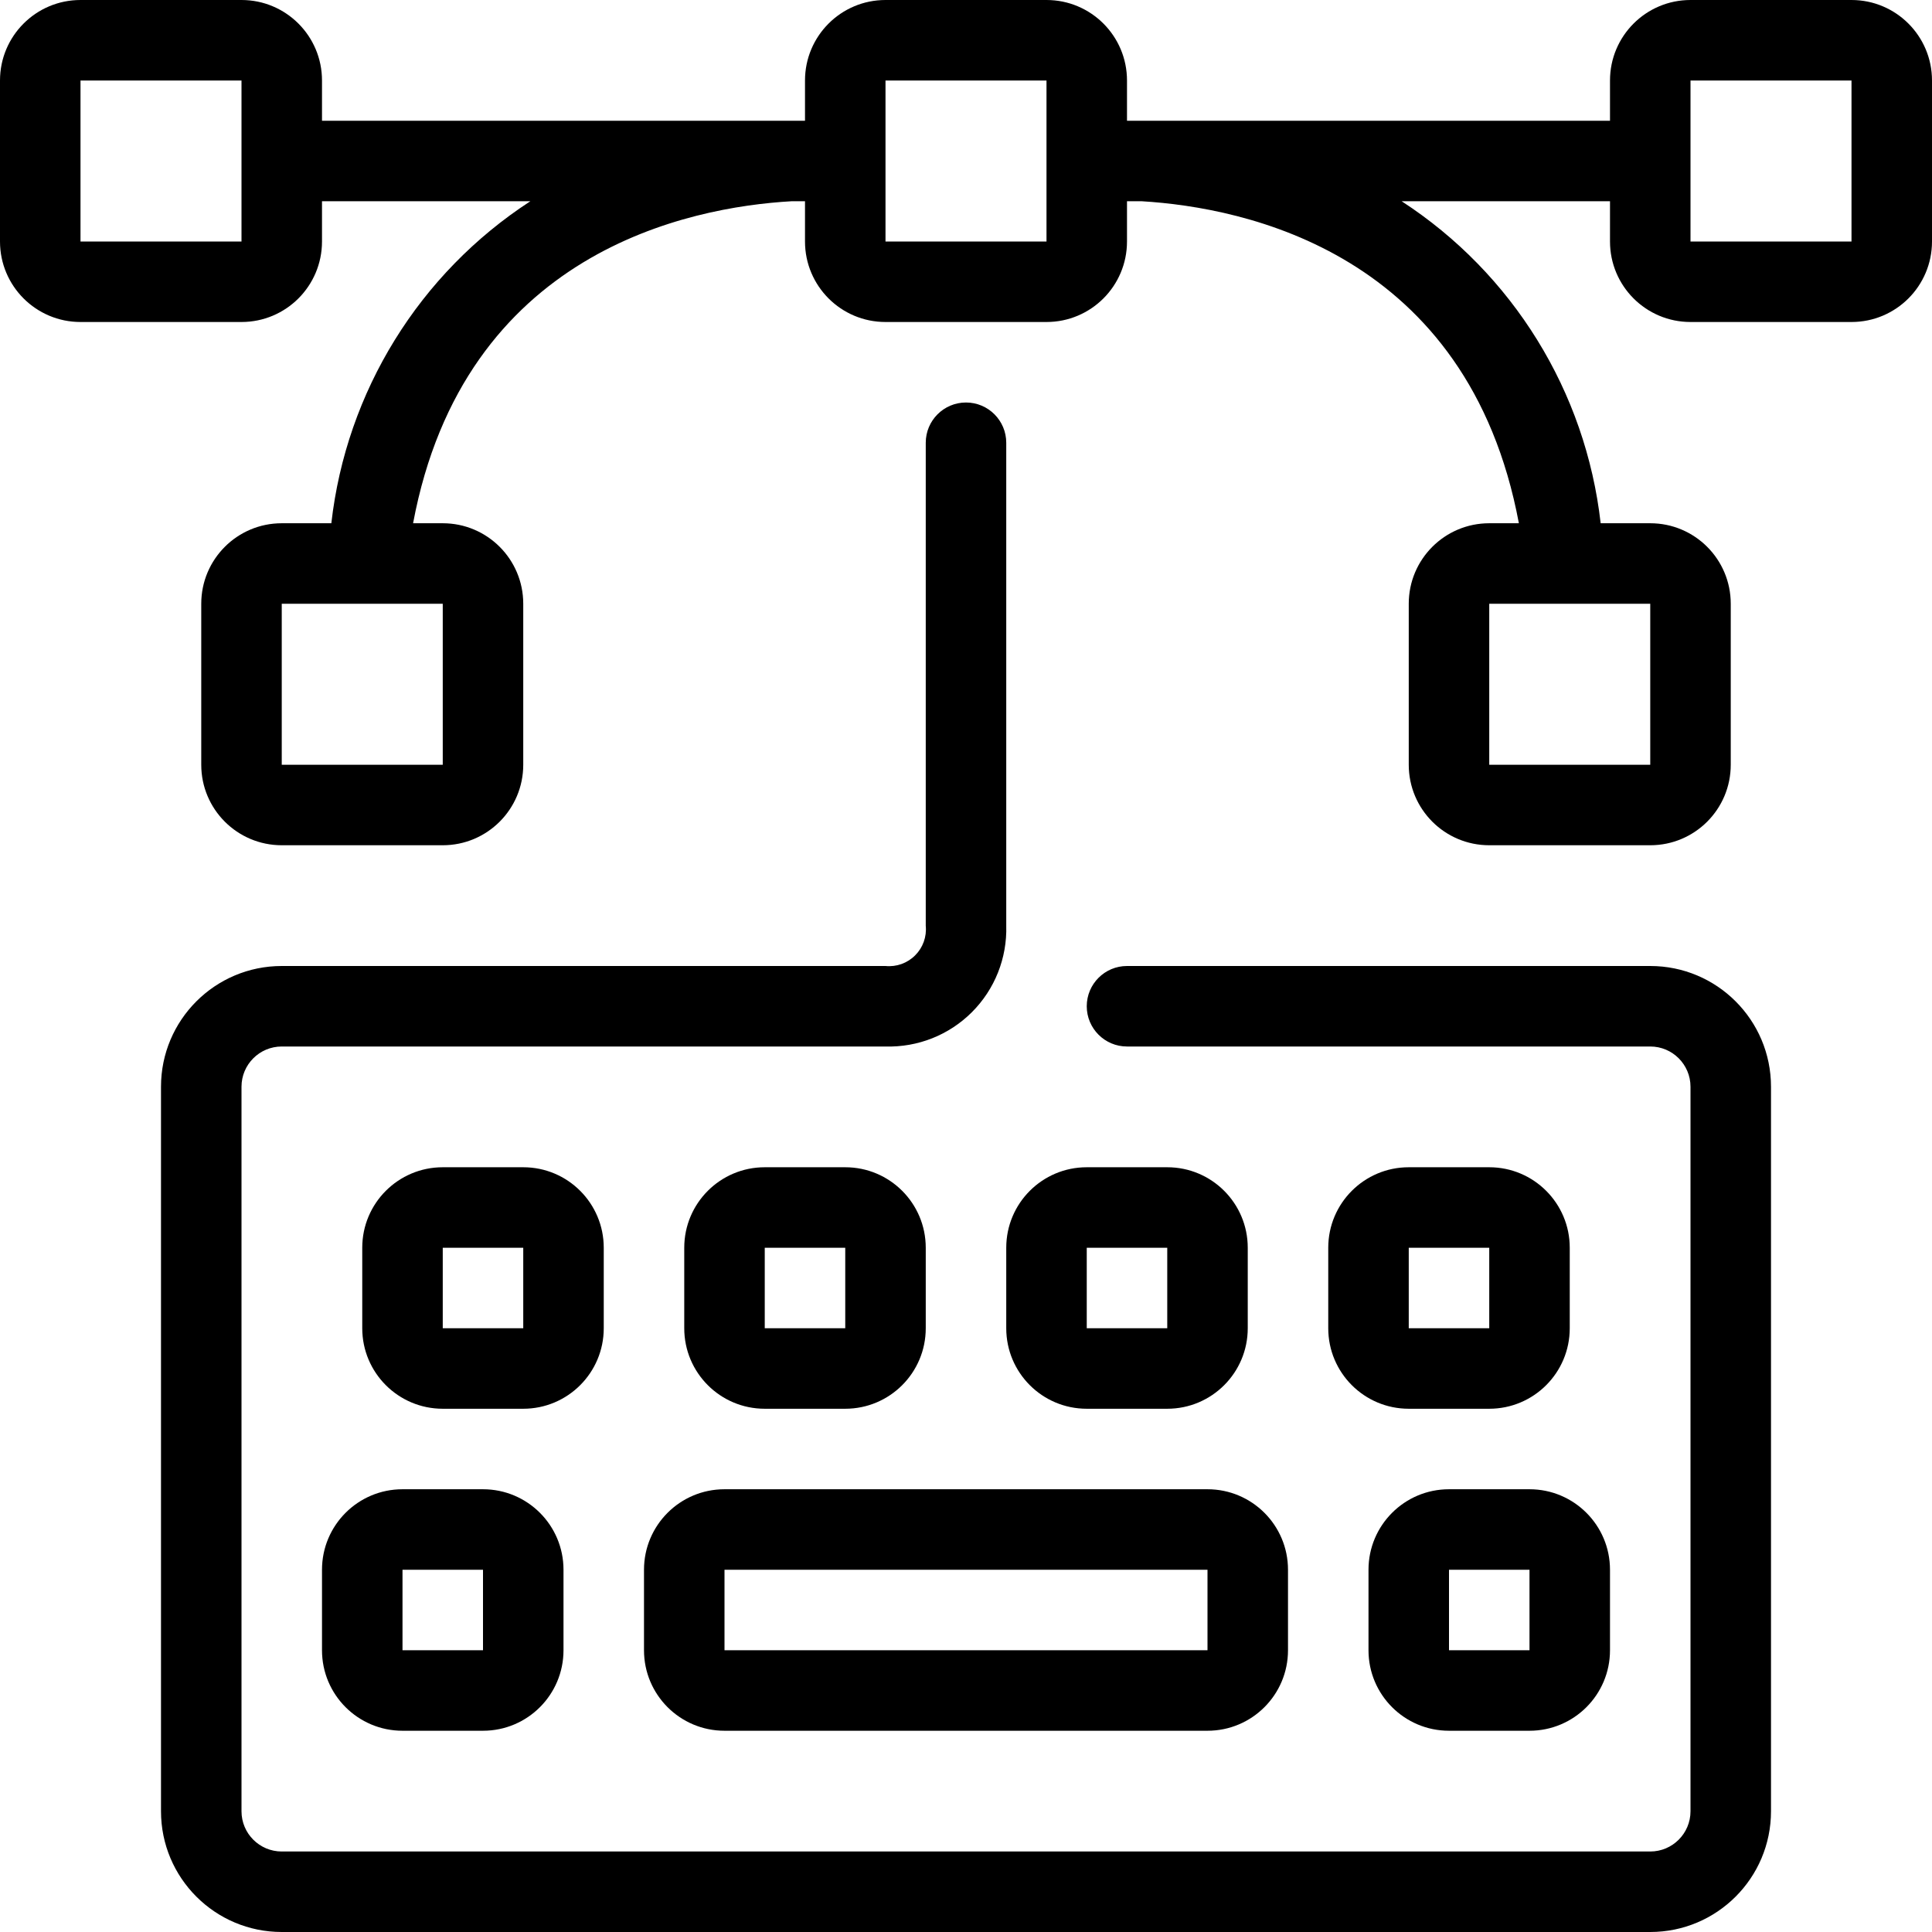 <?xml version="1.0" encoding="UTF-8"?>
<svg width="48px" height="48px" viewBox="0 0 48 48" version="1.1" xmlns="http://www.w3.org/2000/svg" xmlns:xlink="http://www.w3.org/1999/xlink">
    <!-- Generator: Sketch 53.2 (72643) - https://sketchapp.com -->
    <title>Design</title>
    <desc>Created with Sketch.</desc>
    <g id="Part01" stroke="none" stroke-width="1" fill="none" fill-rule="evenodd">
        <g id="-g-Exyte_Services01" transform="translate(-536, -2235)" fill="#000000" fill-rule="nonzero">
            <g id="07" transform="translate(320, 2123)">
                <g id="Design" transform="translate(216, 112)">
                    <path d="M41,24 L28,24 C27.448,24 27,24.448 27,25 C27,25.552 27.448,26 28,26 L41,26 C41.552,26 42,26.448 42,27 L42,45 C42,45.552 41.552,46 41,46 L7,46 C6.448,46 6,45.552 6,45 L6,27 C6,26.448 6.448,26 7,26 L22,26 C22.803,26.023 23.579,25.715 24.147,25.147 C24.715,24.579 25.023,23.803 25,23 L25,11 C25,10.448 24.552,10 24,10 C23.448,10 23,10.448 23,11 L23,23 C23.027,23.273 22.93,23.543 22.736,23.736 C22.543,23.93 22.273,24.027 22,24 L7,24 C5.343,24 4,25.343 4,27 L4,45 C4,46.657 5.343,48 7,48 L41,48 C42.657,48 44,46.657 44,45 L44,27 C44,25.343 42.657,24 41,24 Z" id="Path"></path>
                    <path d="M10,37 C8.895,37 8,37.895 8,39 L8,41 C8,42.105 8.895,43 10,43 L12,43 C13.105,43 14,42.105 14,41 L14,39 C14,37.895 13.105,37 12,37 L10,37 Z M12,41 L10,41 L10,39 L12,39 L12,41 Z" id="Shape"></path>
                    <path d="M15,33 L15,31 C15,29.895 14.105,29 13,29 L11,29 C9.895,29 9,29.895 9,31 L9,33 C9,34.105 9.895,35 11,35 L13,35 C14.105,35 15,34.105 15,33 Z M13,33 L11,33 L11,31 L13,31 L13,33 Z" id="Shape"></path>
                    <path d="M21,35 C22.105,35 23,34.105 23,33 L23,31 C23,29.895 22.105,29 21,29 L19,29 C17.895,29 17,29.895 17,31 L17,33 C17,34.105 17.895,35 19,35 L21,35 Z M19,31 L21,31 L21,33 L19,33 L19,31 Z" id="Shape"></path>
                    <path d="M29,29 L27,29 C25.895,29 25,29.895 25,31 L25,33 C25,34.105 25.895,35 27,35 L29,35 C30.105,35 31,34.105 31,33 L31,31 C31,29.895 30.105,29 29,29 Z M29,33 L27,33 L27,31 L29,31 L29,33 Z" id="Shape"></path>
                    <path d="M37,29 L35,29 C33.895,29 33,29.895 33,31 L33,33 C33,34.105 33.895,35 35,35 L37,35 C38.105,35 39,34.105 39,33 L39,31 C39,29.895 38.105,29 37,29 Z M37,33 L35,33 L35,31 L37,31 L37,33 Z" id="Shape"></path>
                    <path d="M16,39 L16,41 C16,42.105 16.895,43 18,43 L30,43 C31.105,43 32,42.105 32,41 L32,39 C32,37.895 31.105,37 30,37 L18,37 C16.895,37 16,37.895 16,39 Z M18,39 L30,39 L30,41 L18,41 L18,39 Z" id="Shape"></path>
                    <path d="M36,37 C34.895,37 34,37.895 34,39 L34,41 C34,42.105 34.895,43 36,43 L38,43 C39.105,43 40,42.105 40,41 L40,39 C40,37.895 39.105,37 38,37 L36,37 Z M38,41 L36,41 L36,39 L38,39 L38,41 Z" id="Shape"></path>
                    <path d="M46,0 L42,0 C40.895,-6.76353751e-17 40,0.895 40,2 L40,3 L28,3 L28,2 C28,0.895 27.105,6.76353751e-17 26,0 L22,0 C20.895,-6.76353751e-17 20,0.895 20,2 L20,3 L19.941,3 L8,3 L8,2 C8,0.895 7.105,6.76353751e-17 6,0 L2,0 C0.895,-6.76353751e-17 1.3527075e-16,0.895 0,2 L0,6 C1.3527075e-16,7.105 0.895,8 2,8 L6,8 C7.105,8 8,7.105 8,6 L8,5 L13.176,5 C10.416,6.795 8.603,9.729 8.232,13 L7,13 C5.895,13 5,13.895 5,15 L5,19 C5,20.105 5.895,21 7,21 L11,21 C12.105,21 13,20.105 13,19 L13,15 C13,13.895 12.105,13 11,13 L10.263,13 C11.528,6.25 17.12,5.146 19.663,5 L20,5 L20,6 C20,7.105 20.895,8 22,8 L26,8 C27.105,8 28,7.105 28,6 L28,5 L28.368,5 C30.926,5.153 36.477,6.277 37.736,13 L37,13 C35.895,13 35,13.895 35,15 L35,19 C35,20.105 35.895,21 37,21 L41,21 C42.105,21 43,20.105 43,19 L43,15 C43,13.895 42.105,13 41,13 L39.768,13 C39.398,9.729 37.584,6.794 34.824,5 L40,5 L40,6 C40,7.105 40.895,8 42,8 L46,8 C47.105,8 48,7.105 48,6 L48,2 C48,0.895 47.105,6.76353751e-17 46,0 Z M6,6 L2,6 L2,2 L6,2 L6,6 Z M11,19 L7,19 L7,15 L11,15 L11,19 Z M41,19 L37,19 L37,15 L41,15 L41,19 Z M26,6 L22,6 L22,2 L26,2 L26,6 Z M46,6 L42,6 L42,2 L46,2 L46,6 Z" id="Shape"></path>
                </g>
            </g>
        </g>
    </g>
</svg>